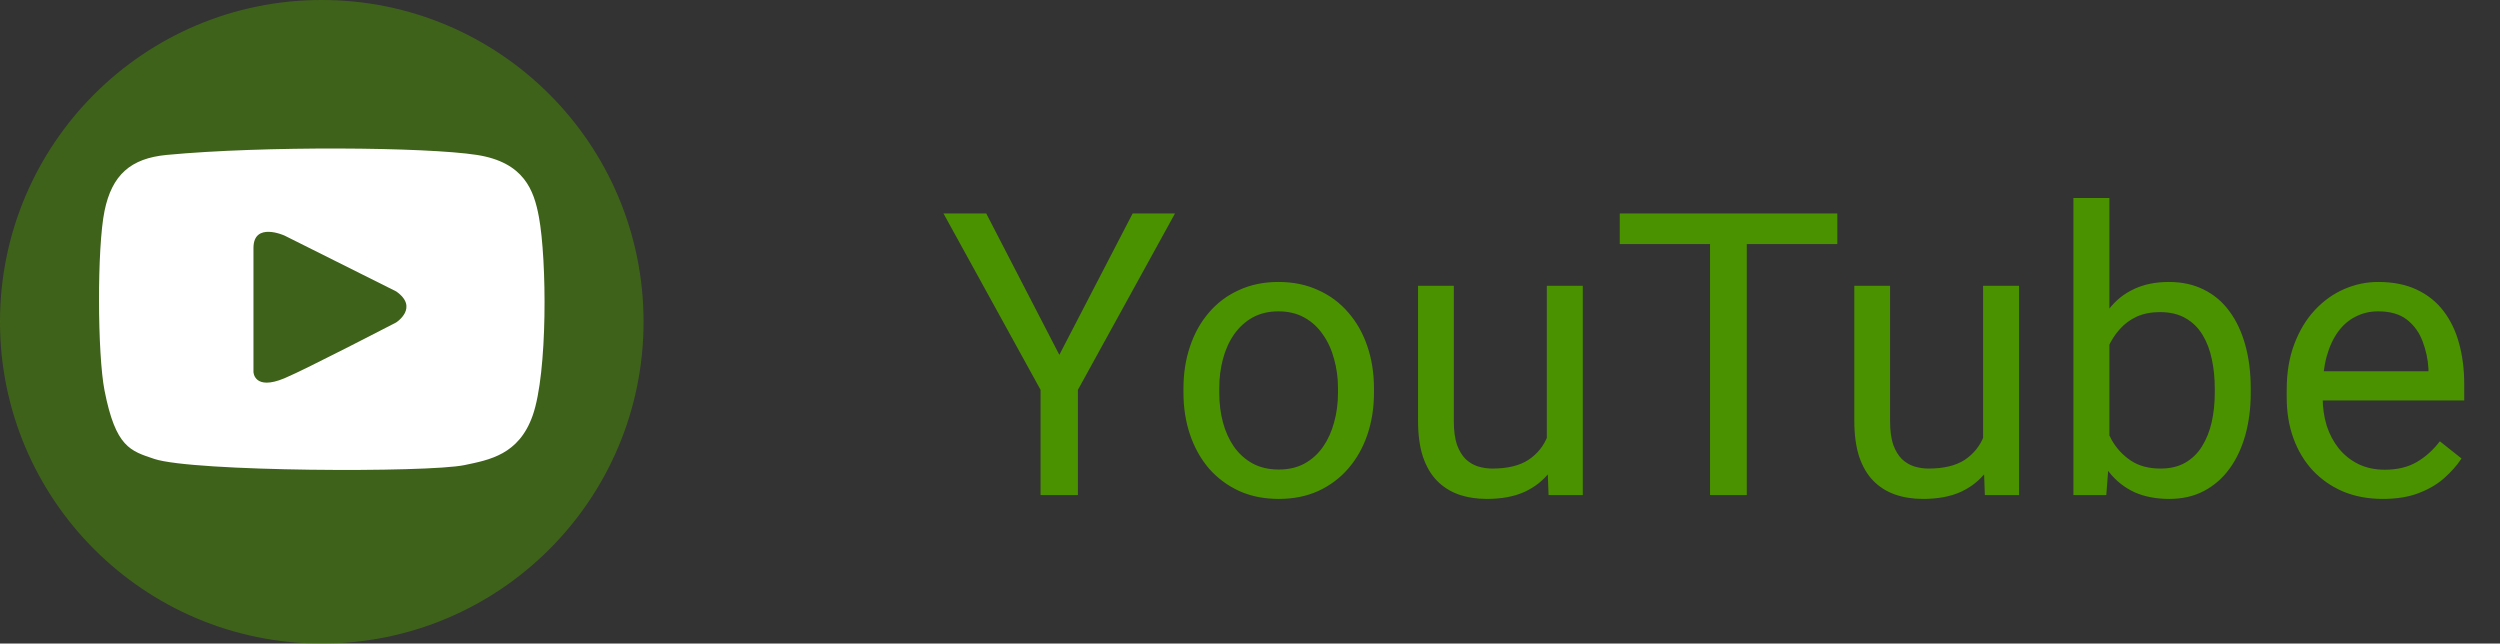 <svg width="101" height="26" viewBox="0 0 101 26" fill="none" xmlns="http://www.w3.org/2000/svg">
<rect x="0" y="0" width="101" height="26" fill="#333333" stroke="none"/>
<circle cx="13" cy="13" r="13" fill="#4B9200" fill-opacity="0.5"/>
<path d="M39.844 8.625L42.797 14.336L45.758 8.625H47.469L43.547 15.75V20H42.039V15.75L38.117 8.625H39.844ZM47.812 15.867V15.688C47.812 15.078 47.901 14.513 48.078 13.992C48.255 13.466 48.51 13.01 48.844 12.625C49.177 12.234 49.581 11.932 50.055 11.719C50.529 11.5 51.06 11.391 51.648 11.391C52.242 11.391 52.776 11.5 53.25 11.719C53.729 11.932 54.135 12.234 54.469 12.625C54.807 13.01 55.065 13.466 55.242 13.992C55.419 14.513 55.508 15.078 55.508 15.688V15.867C55.508 16.477 55.419 17.042 55.242 17.562C55.065 18.083 54.807 18.539 54.469 18.93C54.135 19.315 53.732 19.617 53.258 19.836C52.789 20.049 52.258 20.156 51.664 20.156C51.07 20.156 50.536 20.049 50.062 19.836C49.589 19.617 49.182 19.315 48.844 18.93C48.51 18.539 48.255 18.083 48.078 17.562C47.901 17.042 47.812 16.477 47.812 15.867ZM49.258 15.688V15.867C49.258 16.289 49.307 16.688 49.406 17.062C49.505 17.432 49.654 17.76 49.852 18.047C50.055 18.333 50.307 18.56 50.609 18.727C50.911 18.888 51.263 18.969 51.664 18.969C52.06 18.969 52.406 18.888 52.703 18.727C53.005 18.56 53.255 18.333 53.453 18.047C53.651 17.76 53.8 17.432 53.898 17.062C54.003 16.688 54.055 16.289 54.055 15.867V15.688C54.055 15.271 54.003 14.878 53.898 14.508C53.8 14.133 53.648 13.802 53.445 13.516C53.247 13.224 52.997 12.995 52.695 12.828C52.398 12.662 52.05 12.578 51.648 12.578C51.253 12.578 50.904 12.662 50.602 12.828C50.305 12.995 50.055 13.224 49.852 13.516C49.654 13.802 49.505 14.133 49.406 14.508C49.307 14.878 49.258 15.271 49.258 15.688ZM62.492 18.047V11.547H63.945V20H62.562L62.492 18.047ZM62.766 16.266L63.367 16.25C63.367 16.812 63.307 17.333 63.188 17.812C63.073 18.287 62.885 18.698 62.625 19.047C62.365 19.396 62.023 19.669 61.602 19.867C61.18 20.06 60.667 20.156 60.062 20.156C59.651 20.156 59.273 20.096 58.93 19.977C58.591 19.857 58.3 19.672 58.055 19.422C57.81 19.172 57.62 18.846 57.484 18.445C57.354 18.044 57.289 17.562 57.289 17V11.547H58.734V17.016C58.734 17.396 58.776 17.711 58.859 17.961C58.948 18.206 59.065 18.401 59.211 18.547C59.362 18.688 59.529 18.787 59.711 18.844C59.898 18.901 60.091 18.93 60.289 18.93C60.904 18.93 61.391 18.812 61.75 18.578C62.109 18.338 62.367 18.018 62.523 17.617C62.685 17.211 62.766 16.76 62.766 16.266ZM70.57 8.625V20H69.086V8.625H70.57ZM74.227 8.625V9.859H65.438V8.625H74.227ZM80.117 18.047V11.547H81.57V20H80.188L80.117 18.047ZM80.391 16.266L80.992 16.25C80.992 16.812 80.932 17.333 80.812 17.812C80.698 18.287 80.51 18.698 80.25 19.047C79.99 19.396 79.648 19.669 79.227 19.867C78.805 20.06 78.292 20.156 77.688 20.156C77.276 20.156 76.898 20.096 76.555 19.977C76.216 19.857 75.924 19.672 75.68 19.422C75.435 19.172 75.245 18.846 75.109 18.445C74.979 18.044 74.914 17.562 74.914 17V11.547H76.359V17.016C76.359 17.396 76.401 17.711 76.484 17.961C76.573 18.206 76.69 18.401 76.836 18.547C76.987 18.688 77.154 18.787 77.336 18.844C77.523 18.901 77.716 18.93 77.914 18.93C78.529 18.93 79.016 18.812 79.375 18.578C79.734 18.338 79.992 18.018 80.148 17.617C80.31 17.211 80.391 16.76 80.391 16.266ZM83.766 8H85.219V18.359L85.094 20H83.766V8ZM90.93 15.703V15.867C90.93 16.482 90.857 17.052 90.711 17.578C90.565 18.099 90.352 18.552 90.07 18.938C89.789 19.323 89.445 19.622 89.039 19.836C88.633 20.049 88.167 20.156 87.641 20.156C87.104 20.156 86.633 20.065 86.227 19.883C85.826 19.695 85.487 19.427 85.211 19.078C84.935 18.729 84.713 18.307 84.547 17.812C84.385 17.318 84.273 16.76 84.211 16.141V15.422C84.273 14.797 84.385 14.237 84.547 13.742C84.713 13.247 84.935 12.825 85.211 12.477C85.487 12.122 85.826 11.854 86.227 11.672C86.628 11.484 87.094 11.391 87.625 11.391C88.156 11.391 88.628 11.495 89.039 11.703C89.451 11.906 89.794 12.198 90.07 12.578C90.352 12.958 90.565 13.414 90.711 13.945C90.857 14.471 90.93 15.057 90.93 15.703ZM89.477 15.867V15.703C89.477 15.281 89.438 14.885 89.359 14.516C89.281 14.141 89.156 13.812 88.984 13.531C88.812 13.245 88.586 13.021 88.305 12.859C88.023 12.693 87.677 12.609 87.266 12.609C86.901 12.609 86.583 12.672 86.312 12.797C86.047 12.922 85.82 13.091 85.633 13.305C85.445 13.513 85.292 13.753 85.172 14.023C85.057 14.289 84.971 14.565 84.914 14.852V16.734C84.997 17.099 85.133 17.451 85.32 17.789C85.513 18.122 85.768 18.396 86.086 18.609C86.409 18.823 86.807 18.93 87.281 18.93C87.672 18.93 88.005 18.852 88.281 18.695C88.562 18.534 88.789 18.312 88.961 18.031C89.138 17.75 89.268 17.424 89.352 17.055C89.435 16.685 89.477 16.289 89.477 15.867ZM96.266 20.156C95.677 20.156 95.143 20.057 94.664 19.859C94.19 19.656 93.781 19.372 93.438 19.008C93.099 18.643 92.838 18.211 92.656 17.711C92.474 17.211 92.383 16.664 92.383 16.07V15.742C92.383 15.055 92.484 14.443 92.688 13.906C92.891 13.365 93.167 12.906 93.516 12.531C93.865 12.156 94.26 11.872 94.703 11.68C95.146 11.487 95.604 11.391 96.078 11.391C96.682 11.391 97.203 11.495 97.641 11.703C98.083 11.912 98.445 12.203 98.727 12.578C99.008 12.948 99.216 13.385 99.352 13.891C99.487 14.391 99.555 14.938 99.555 15.531V16.18H93.242V15H98.109V14.891C98.088 14.516 98.01 14.151 97.875 13.797C97.745 13.443 97.537 13.151 97.25 12.922C96.963 12.693 96.573 12.578 96.078 12.578C95.75 12.578 95.448 12.648 95.172 12.789C94.896 12.925 94.659 13.128 94.461 13.398C94.263 13.669 94.109 14 94 14.391C93.891 14.781 93.836 15.232 93.836 15.742V16.07C93.836 16.471 93.891 16.849 94 17.203C94.115 17.552 94.279 17.859 94.492 18.125C94.711 18.391 94.974 18.599 95.281 18.75C95.594 18.901 95.948 18.977 96.344 18.977C96.854 18.977 97.287 18.872 97.641 18.664C97.995 18.456 98.305 18.177 98.57 17.828L99.445 18.523C99.263 18.799 99.031 19.062 98.75 19.312C98.469 19.562 98.122 19.766 97.711 19.922C97.305 20.078 96.823 20.156 96.266 20.156Z" fill="#4B9200"/>
<path fill-rule="evenodd" clip-rule="evenodd" d="M16.006 11.773L11.494 9.517C11.494 9.517 10.24 8.947 10.24 10.019V15.031C10.24 15.031 10.264 15.796 11.494 15.281C12.35 14.924 16.006 13.026 16.006 13.026C16.006 13.026 16.939 12.428 16.006 11.773M21.521 16.785C20.962 18.375 19.767 18.58 18.764 18.79C17.285 19.1 7.772 19.061 6.229 18.539C5.267 18.214 4.675 18.074 4.224 15.783C3.935 14.316 3.916 10.003 4.224 8.515C4.522 7.074 5.271 6.398 6.731 6.259C10.652 5.888 17.205 5.94 19.265 6.259C21.175 6.555 21.574 7.694 21.772 8.765C22.093 10.5 22.13 15.052 21.521 16.785" fill="white"/>
</svg>
